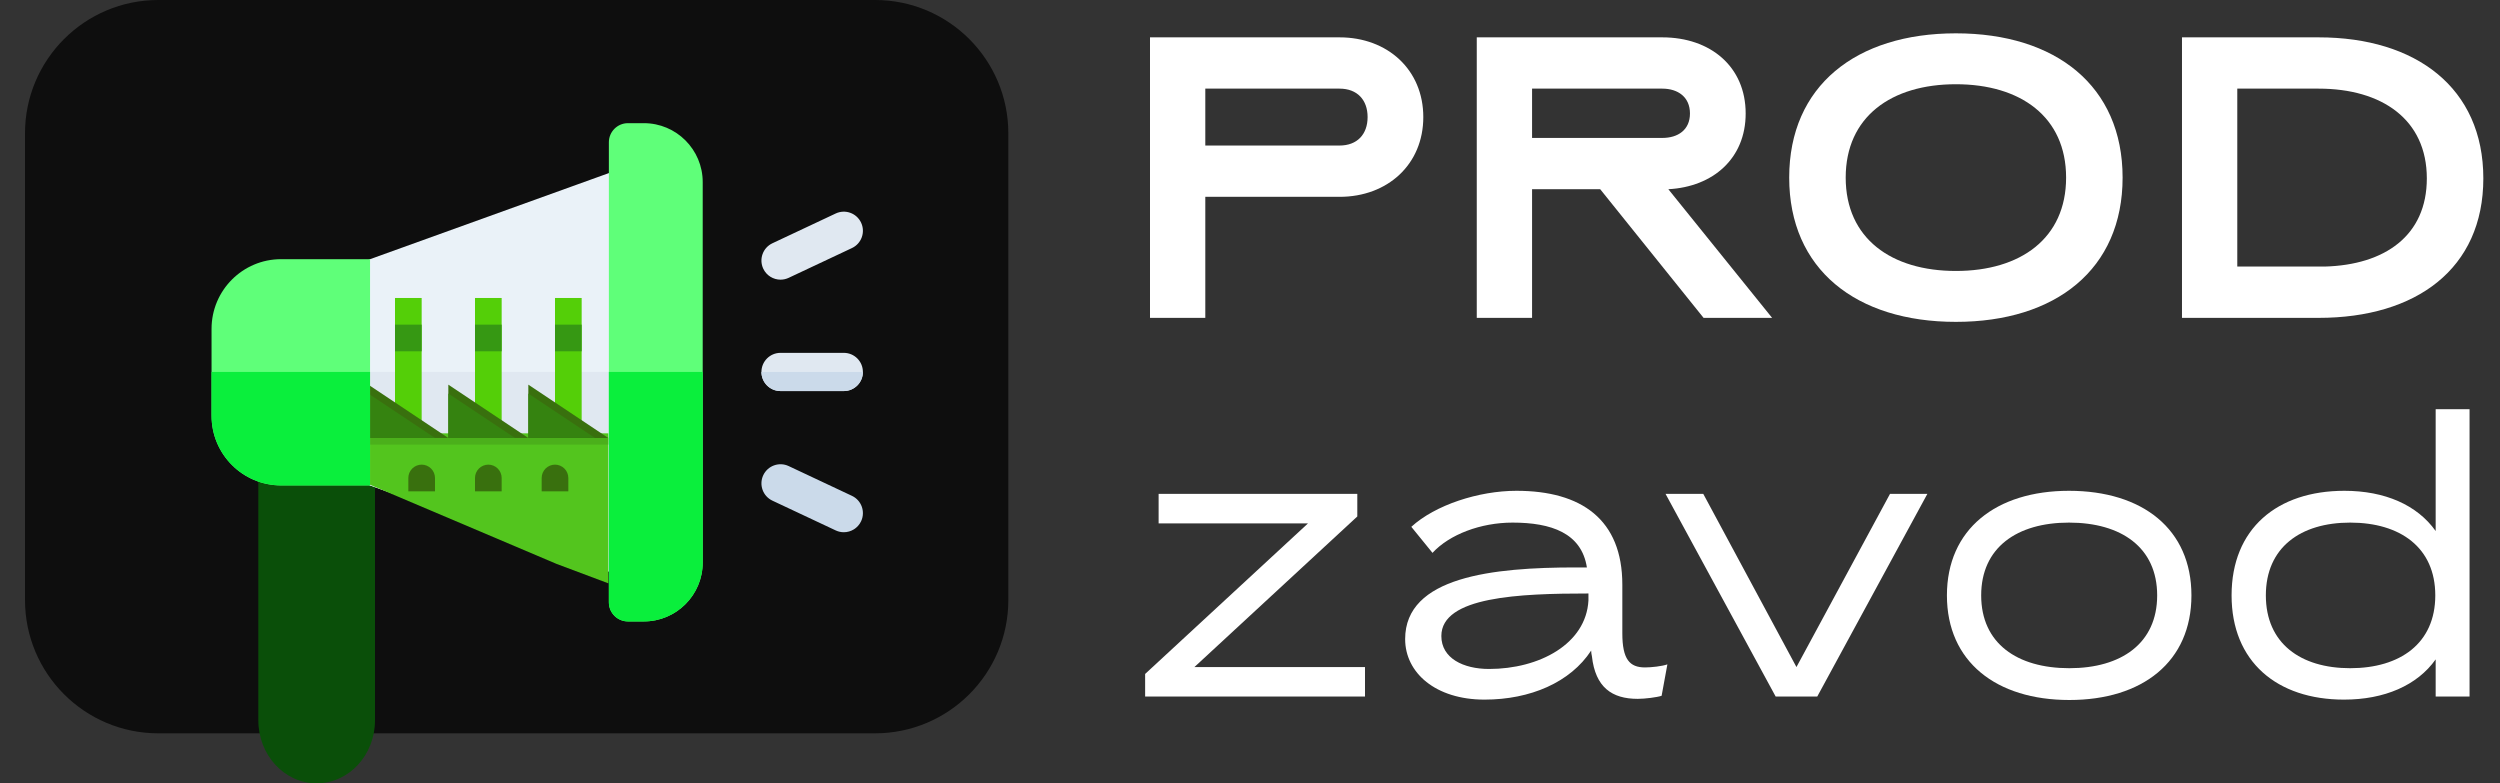 <svg width="150" height="47" viewBox="0 0 150 47" fill="none" xmlns="http://www.w3.org/2000/svg">
<rect x="0" y="0" width="150" height="47" fill="#333333" stroke="none"/>
<path d="M69.517 31.402V29.632H81.438V30.988L71.665 40.023H81.9V41.793H68.708V40.437L78.481 31.402H69.517Z" fill="white"/>
<path d="M95.515 39.379C95.492 39.264 95.469 39.149 95.469 39.035C94.221 40.943 91.818 41.977 89.069 41.977C86.135 41.977 84.309 40.368 84.309 38.345C84.309 34.598 89.577 34.046 94.544 34.046C94.752 34.046 94.983 34.046 95.214 34.046C94.891 31.977 93.066 31.356 90.755 31.356C88.838 31.356 86.966 32.069 85.95 33.172L84.679 31.609C86.111 30.299 88.722 29.448 90.986 29.448C94.891 29.448 97.34 31.172 97.34 35.081V38C97.34 39.563 97.779 40.046 98.703 40.046C99.073 40.046 99.72 39.977 100.043 39.862L99.697 41.747C99.419 41.839 98.703 41.931 98.264 41.931C96.716 41.931 95.723 41.241 95.515 39.379ZM95.307 36.023V35.609C91.171 35.609 86.481 35.793 86.481 38.161C86.481 39.494 87.798 40.138 89.346 40.138C92.349 40.138 95.168 38.644 95.307 36.023Z" fill="white"/>
<path d="M106.54 41.793L99.932 29.632H102.196L107.787 40.023L113.401 29.632H115.642L109.035 41.793H106.54Z" fill="white"/>
<path d="M131.486 35.724C131.486 39.701 128.552 42 124.162 42C119.772 42 116.815 39.701 116.815 35.724C116.815 31.747 119.772 29.448 124.139 29.448C128.552 29.448 131.486 31.747 131.486 35.724ZM118.871 35.724C118.871 38.598 121.02 40.092 124.162 40.092C127.281 40.092 129.43 38.598 129.43 35.724C129.43 32.851 127.281 31.356 124.139 31.356C121.02 31.356 118.871 32.851 118.871 35.724Z" fill="white"/>
<path d="M133.895 35.724C133.895 31.724 136.621 29.448 140.664 29.448C143.09 29.448 145.031 30.299 146.14 31.862V24.552H148.173V41.793H146.14V39.563C145.031 41.126 143.067 41.977 140.641 41.977C136.621 41.977 133.895 39.701 133.895 35.724ZM146.117 35.724C146.117 32.851 144.014 31.356 141.011 31.356C138.03 31.356 135.951 32.851 135.951 35.724C135.951 38.598 138.03 40.092 141.011 40.092C144.014 40.092 146.117 38.598 146.117 35.724Z" fill="white"/>
<path d="M52.5 0H9.5C5.082 0 1.5 3.582 1.5 8V36C1.5 40.418 5.082 44 9.5 44H52.5C56.918 44 60.5 40.418 60.5 36V8C60.5 3.582 56.918 0 52.5 0Z" fill="#0E0E0E"/>
<path d="M15.5 43.216V26L22.5 27.259V43.216C22.5 45.306 20.933 47 19 47C17.067 47 15.5 45.306 15.5 43.216Z" fill="#0A4F09"/>
<path d="M37.677 34.632C37.544 34.632 37.41 34.608 37.282 34.561L22.203 29.125L19.913 27.934V16.653L22.203 15.551L37.288 10.113C37.461 10.05 37.646 10.03 37.828 10.055C38.011 10.079 38.184 10.147 38.335 10.253C38.485 10.359 38.608 10.499 38.693 10.662C38.778 10.826 38.822 11.007 38.822 11.191V33.485C38.822 33.636 38.792 33.785 38.735 33.924C38.677 34.063 38.593 34.189 38.487 34.296C38.38 34.402 38.254 34.487 38.115 34.544C37.976 34.602 37.827 34.632 37.677 34.632Z" fill="#EAF2F8"/>
<path d="M19.913 22.316V27.933L22.203 29.124L37.282 34.56C37.456 34.624 37.641 34.645 37.824 34.621C38.007 34.597 38.181 34.53 38.333 34.424C38.484 34.319 38.607 34.178 38.693 34.014C38.778 33.85 38.822 33.669 38.822 33.484V22.316H19.913Z" fill="#E0E8F1"/>
<path d="M36.5 35L33.396 33.835L22 29L22 26H36.5V35Z" fill="#53C51E"/>
<path d="M23.7 17.879H25.3V26.279H23.7V17.879ZM28.5 17.879H30.1V26.279H28.5V17.879ZM33.3 17.879H34.9V26.279H33.3V17.879Z" fill="#54CF08"/>
<path d="M23.7 19.478H25.3V21.078H23.7V19.478ZM28.5 19.478H30.1V21.078H28.5V19.478ZM33.3 19.478H34.9V21.078H33.3V19.478Z" fill="#369813"/>
<path d="M26.1 28.678V29.478H24.5V28.678C24.5 28.466 24.584 28.263 24.734 28.113C24.884 27.963 25.088 27.878 25.3 27.878C25.512 27.878 25.715 27.963 25.865 28.113C26.015 28.263 26.1 28.466 26.1 28.678ZM30.1 28.678V29.478H28.5V28.678C28.5 28.466 28.584 28.263 28.734 28.113C28.884 27.963 29.088 27.878 29.3 27.878C29.512 27.878 29.715 27.963 29.865 28.113C30.015 28.263 30.1 28.466 30.1 28.678ZM34.1 28.678V29.478H32.5V28.678C32.5 28.466 32.584 28.263 32.734 28.113C32.884 27.963 33.088 27.878 33.3 27.878C33.512 27.878 33.715 27.963 33.865 28.113C34.016 28.263 34.1 28.466 34.1 28.678Z" fill="#39700E"/>
<path d="M26.9 26.279H22.1V23.079L26.9 26.279ZM31.7 26.279H26.9V23.079L31.7 26.279Z" fill="#39700E"/>
<path d="M26.1 26.278H22.1V23.611L26.1 26.278ZM30.9 26.278H26.9V23.611L30.9 26.278Z" fill="#358310"/>
<path d="M22.1 26.278H36.5V26.678H22.1V26.278Z" fill="#4BB01B"/>
<path d="M36.5 26.279H31.7V23.079L36.5 26.279Z" fill="#39700E"/>
<path d="M35.7 26.278H31.7V23.611L35.7 26.278Z" fill="#358310"/>
<path d="M38.634 37.286H37.677C37.045 37.286 36.532 36.772 36.532 36.139V8.536C36.532 7.903 37.045 7.39 37.677 7.39H38.634C40.58 7.39 42.163 8.975 42.163 10.923V33.752C42.163 35.701 40.58 37.286 38.634 37.286ZM22.203 29.125H16.867C14.562 29.125 12.693 27.254 12.693 24.946V19.73C12.693 17.422 14.562 15.55 16.867 15.55H22.203V29.125Z" fill="#5FFF79"/>
<path d="M50.629 23.464H46.831C46.199 23.464 45.686 22.95 45.686 22.317C45.686 21.684 46.199 21.171 46.831 21.171H50.629C51.262 21.171 51.774 21.684 51.774 22.317C51.774 22.95 51.262 23.464 50.629 23.464Z" fill="#E0E8F1"/>
<path d="M50.629 31.934C50.466 31.934 50.3 31.899 50.143 31.825L46.344 30.039C45.772 29.77 45.526 29.087 45.795 28.514C46.064 27.941 46.746 27.695 47.318 27.963L51.116 29.75C51.689 30.019 51.935 30.702 51.666 31.275C51.471 31.69 51.059 31.934 50.629 31.934Z" fill="#CBDAEA"/>
<path d="M46.832 16.78C46.402 16.78 45.99 16.536 45.795 16.121C45.526 15.547 45.772 14.865 46.344 14.596L50.143 12.809C50.715 12.54 51.397 12.786 51.666 13.36C51.935 13.933 51.689 14.615 51.116 14.884L47.318 16.671C47.166 16.742 47 16.78 46.832 16.78Z" fill="#E0E8F1"/>
<path d="M12.693 22.317V24.945C12.693 27.253 14.562 29.124 16.867 29.124H22.203V22.317H12.693ZM36.532 22.317V36.139C36.532 36.772 37.045 37.285 37.677 37.285H38.634C40.58 37.285 42.163 35.7 42.163 33.752V22.317H36.532Z" fill="#0AEF3C"/>
<path d="M46.831 23.463H50.629C51.262 23.463 51.774 22.95 51.774 22.317H45.686C45.686 22.95 46.199 23.463 46.831 23.463Z" fill="#CBDAEA"/>
<path d="M149 10.704C149 16.138 144.961 19.072 139.118 19.072H130.919V2.241H139.118C144.961 2.241 149 5.27 149 10.704ZM145.61 10.704C145.61 7.17 142.917 5.318 139.118 5.318H134.237V15.994H139.478C143.085 15.898 145.61 14.143 145.61 10.704Z" fill="white"/>
<path d="M107.352 10.656C107.352 5.15 111.367 2 117.354 2C123.341 2 127.356 5.15 127.356 10.656C127.356 16.162 123.341 19.312 117.354 19.312C111.367 19.312 107.352 16.162 107.352 10.656ZM117.354 5.054C113.483 5.054 110.742 7.001 110.742 10.656C110.742 14.311 113.483 16.258 117.354 16.258C121.225 16.258 123.966 14.311 123.966 10.656C123.966 7.001 121.225 5.054 117.354 5.054Z" fill="white"/>
<path d="M102.215 19.072L96.012 11.353H91.924V19.072H88.606V2.241H99.739C102.624 2.241 104.74 3.996 104.74 6.809C104.74 9.502 102.793 11.209 100.1 11.353L106.327 19.072H102.215ZM99.739 5.318H91.924V8.276H99.739C100.677 8.276 101.398 7.795 101.398 6.809C101.398 5.823 100.677 5.318 99.739 5.318Z" fill="white"/>
<path d="M80.373 11.81H72.318V19.072H69V2.241H80.373C83.258 2.241 85.398 4.188 85.398 7.025C85.398 9.863 83.258 11.81 80.373 11.81ZM80.373 5.318H72.318V8.732H80.373C81.431 8.732 82.056 8.059 82.056 7.025C82.056 5.991 81.431 5.318 80.373 5.318Z" fill="white"/>
</svg>
